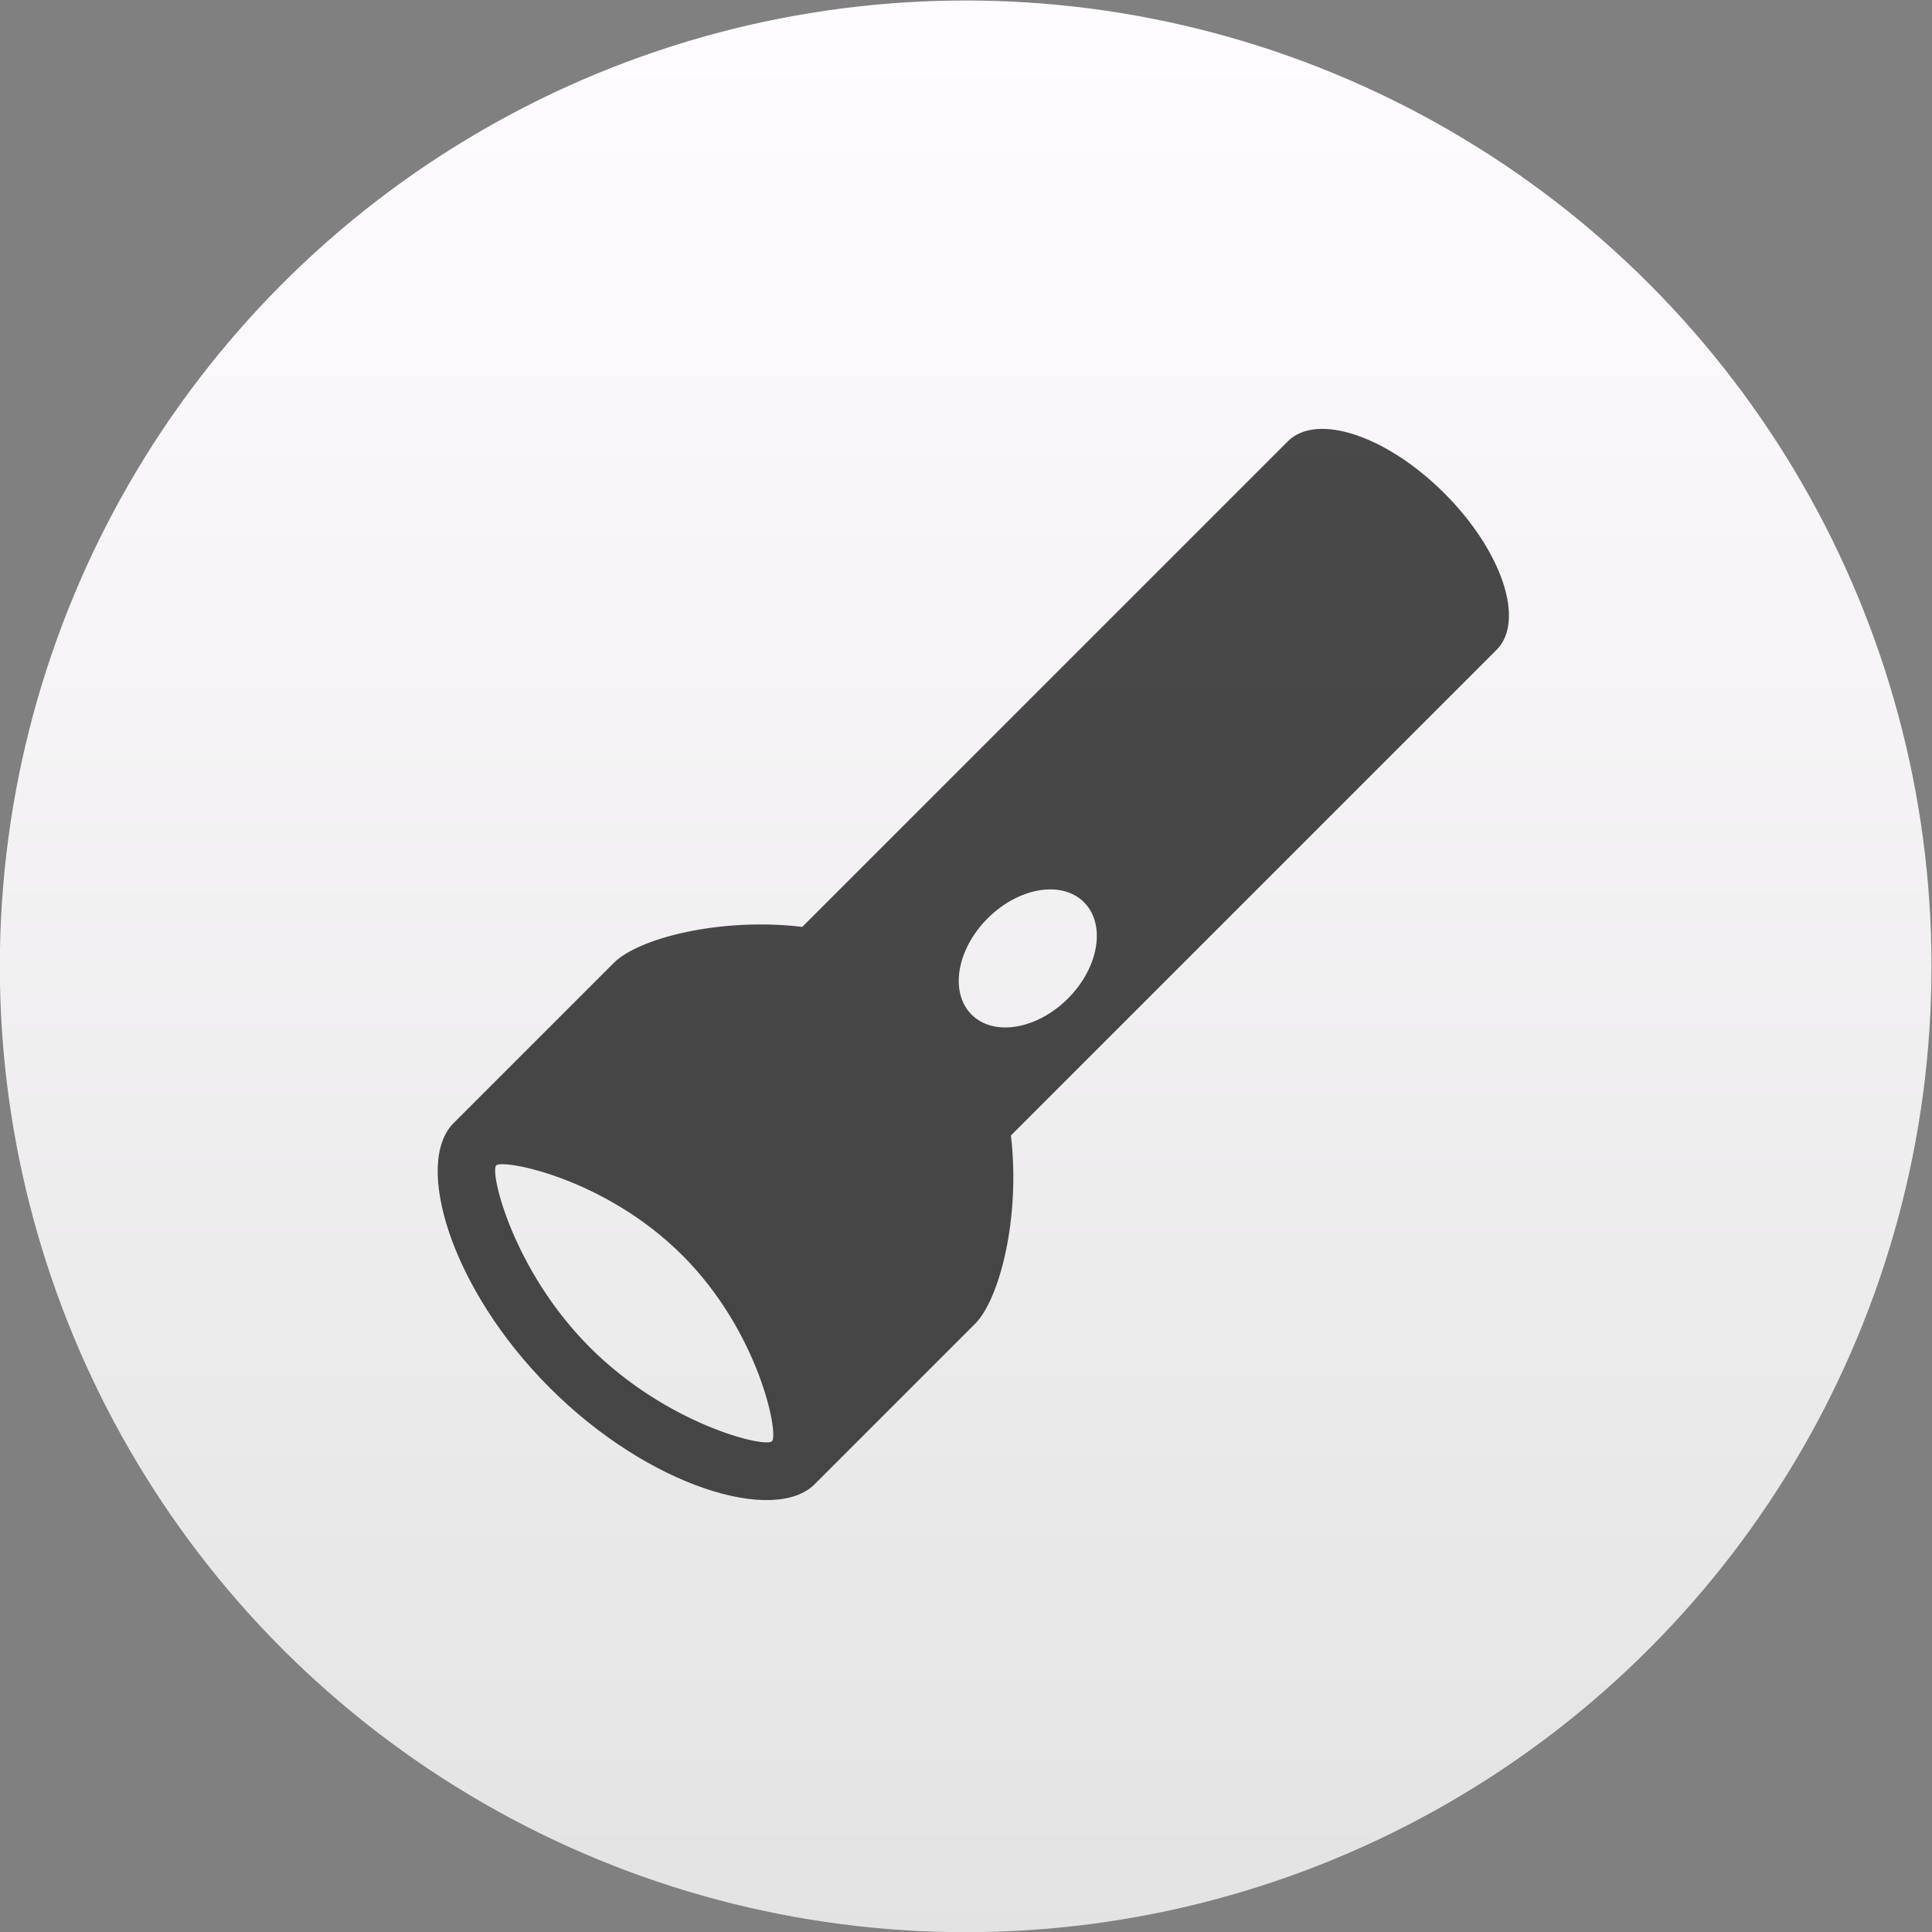 <svg viewBox="0 0 48 48" xmlns="http://www.w3.org/2000/svg"><rect x="0" y="0" width="48" height="48" fill="#808080" stroke="none"/><defs><linearGradient id="a" x2="0" y1="20.4" y2="-7.339" gradientUnits="userSpaceOnUse"><stop stop-color="#e3e3e3" offset="0"/><stop stop-color="#fffcff" offset="1"/></linearGradient></defs><g transform="matrix(1.714 0 0 1.714 5.789 13.51)" enable-background="new"><circle cx="10.62" cy="6.125" r="14" fill="url(#a)"/><path d="m4.593 12.236c1.445 1.445 3.26 1.974 3.838 1.396l2.326-2.326c.353-.353.66-1.534.519-2.729l7.04-7.04c.418-.418.079-1.433-.756-2.268-.835-.835-1.85-1.173-2.268-.756l-7.04 7.04c-1.196-.141-2.376.167-2.729.519l-2.326 2.326c-.578.578-.05 2.393 1.396 3.838m7.742-7.04c.321.321.217.946-.233 1.396-.449.449-1.075.554-1.396.233-.321-.321-.217-.946.233-1.396.45-.449 1.075-.554 1.396-.233m-5.823 5.116c1.12 1.119 1.401 2.597 1.301 2.697-.1.1-1.519-.24-2.639-1.359-1.119-1.12-1.455-2.542-1.359-2.639.096-.096 1.577.181 2.696 1.301z" fill-opacity=".706"/></g></svg>

